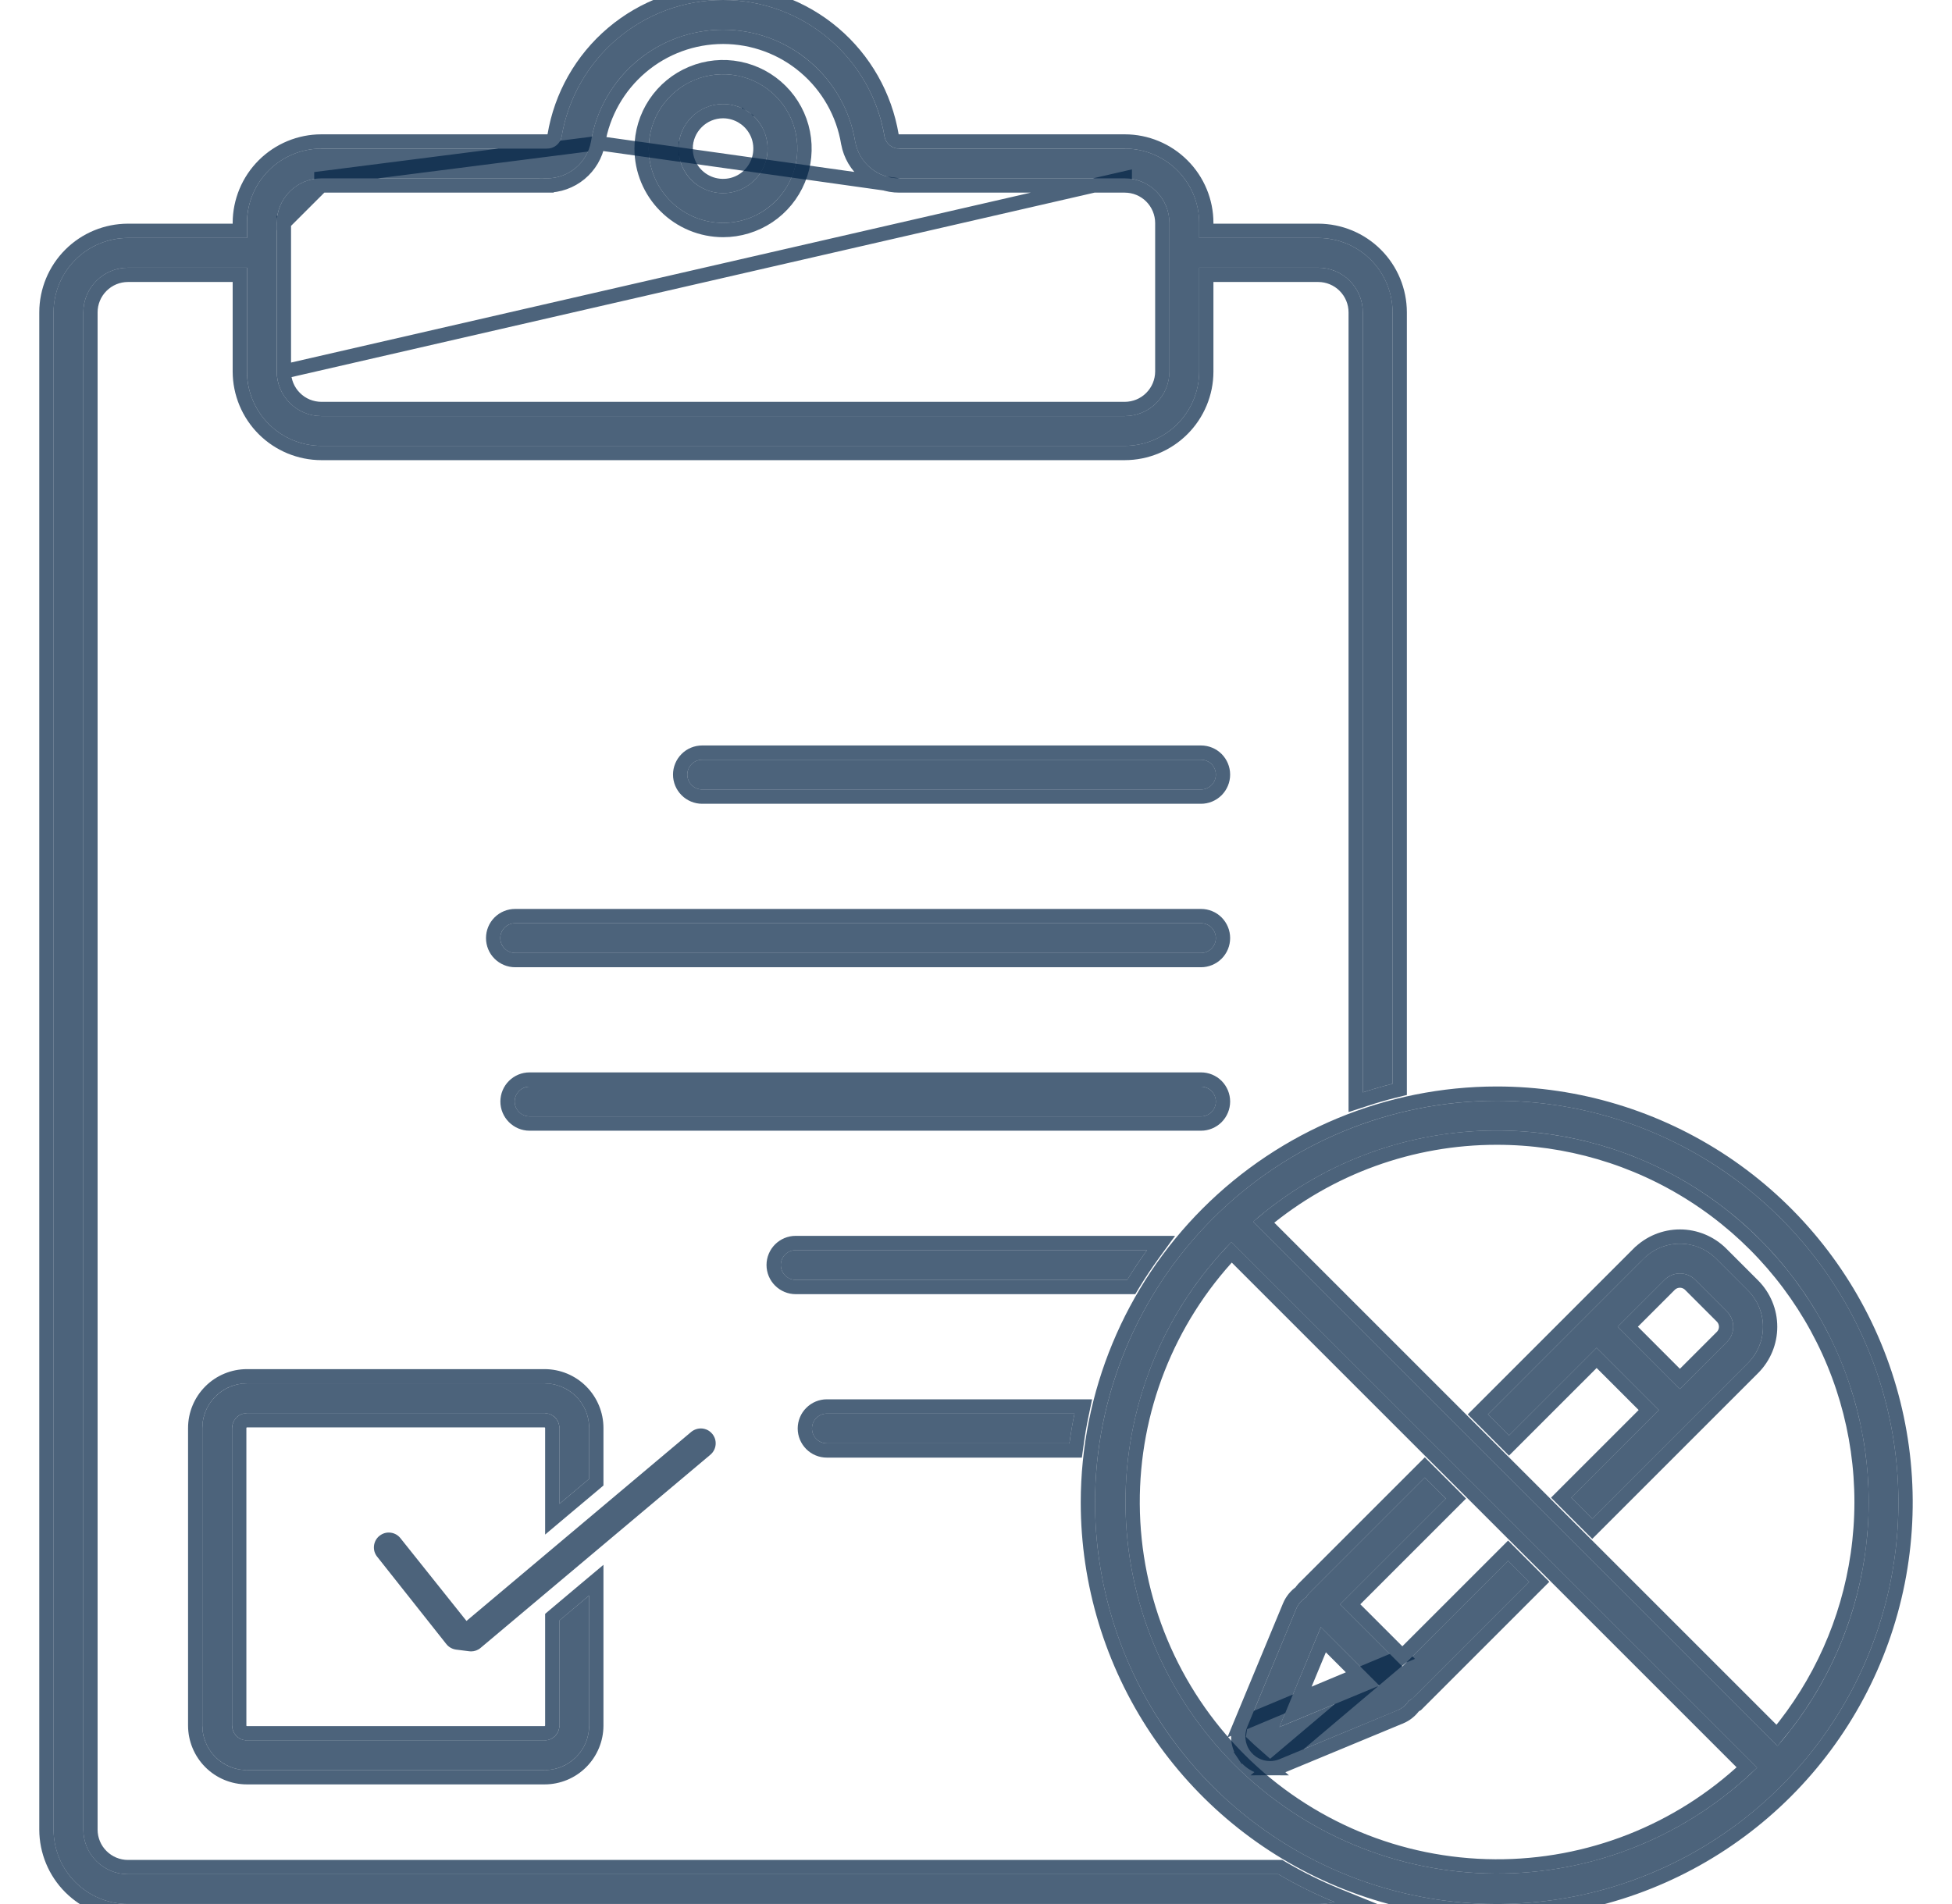 <svg width="41" height="40" viewBox="0 0 41 40" fill="none" xmlns="http://www.w3.org/2000/svg">
<g clip-path="url(#clip0_278_7780)">
<g clip-path="url(#clip1_278_7780)">
<path d="M25.226 16.586C25.308 16.586 25.388 16.553 25.447 16.494C25.505 16.436 25.538 16.356 25.538 16.273C25.538 16.19 25.505 16.111 25.447 16.052C25.388 15.993 25.308 15.961 25.226 15.961H14.749C14.666 15.961 14.586 15.993 14.528 16.052C14.469 16.111 14.436 16.19 14.436 16.273C14.436 16.356 14.469 16.436 14.528 16.494C14.586 16.553 14.666 16.586 14.749 16.586H25.226ZM10.508 19.707C10.508 19.79 10.541 19.869 10.599 19.928C10.658 19.987 10.737 20.02 10.82 20.02H25.226C25.308 20.02 25.388 19.987 25.447 19.928C25.505 19.869 25.538 19.79 25.538 19.707C25.538 19.624 25.505 19.545 25.447 19.486C25.388 19.428 25.308 19.395 25.226 19.395H10.82C10.737 19.395 10.658 19.428 10.599 19.486C10.541 19.545 10.508 19.624 10.508 19.707ZM25.538 23.141C25.538 23.058 25.505 22.979 25.447 22.92C25.388 22.862 25.308 22.829 25.226 22.829H11.123C11.04 22.829 10.96 22.862 10.902 22.92C10.843 22.979 10.81 23.058 10.81 23.141C10.81 23.224 10.843 23.304 10.902 23.362C10.96 23.421 11.04 23.454 11.123 23.454H25.226C25.308 23.454 25.388 23.421 25.447 23.362C25.505 23.304 25.538 23.224 25.538 23.141ZM15.188 4.683C15.497 4.683 15.799 4.591 16.055 4.419C16.312 4.247 16.512 4.003 16.63 3.718C16.748 3.433 16.778 3.119 16.718 2.816C16.658 2.513 16.509 2.235 16.29 2.017C16.072 1.799 15.794 1.65 15.491 1.59C15.188 1.53 14.874 1.561 14.589 1.679C14.304 1.797 14.06 1.998 13.889 2.254C13.717 2.511 13.626 2.813 13.626 3.122C13.626 3.536 13.791 3.933 14.084 4.225C14.377 4.518 14.774 4.682 15.188 4.683ZM15.188 2.185C15.373 2.186 15.554 2.241 15.708 2.344C15.862 2.447 15.982 2.593 16.052 2.764C16.123 2.935 16.141 3.123 16.105 3.305C16.069 3.486 15.979 3.653 15.848 3.784C15.717 3.915 15.551 4.004 15.369 4.04C15.188 4.076 14.999 4.057 14.828 3.986C14.657 3.916 14.511 3.796 14.408 3.642C14.306 3.488 14.251 3.307 14.251 3.122C14.251 2.873 14.35 2.635 14.526 2.46C14.702 2.284 14.94 2.185 15.188 2.185Z" fill="#002244" fill-opacity="0.7"/>
<path d="M15.188 4.833L15.188 4.833C15.527 4.833 15.857 4.732 16.139 4.544C16.42 4.356 16.639 4.088 16.768 3.775C16.898 3.463 16.931 3.119 16.865 2.787C16.799 2.455 16.636 2.15 16.396 1.911C16.157 1.672 15.852 1.509 15.52 1.443C15.188 1.377 14.844 1.411 14.532 1.541C14.219 1.67 13.952 1.89 13.764 2.171C13.576 2.452 13.476 2.783 13.476 3.122L13.476 3.122C13.476 3.576 13.657 4.011 13.978 4.331C14.299 4.652 14.734 4.832 15.188 4.833ZM25.226 16.736C25.348 16.736 25.466 16.687 25.553 16.6C25.639 16.513 25.688 16.396 25.688 16.273C25.688 16.151 25.639 16.033 25.553 15.946C25.466 15.859 25.348 15.811 25.226 15.811H14.749C14.626 15.811 14.508 15.859 14.422 15.946C14.335 16.033 14.286 16.151 14.286 16.273C14.286 16.396 14.335 16.513 14.422 16.6C14.508 16.687 14.626 16.736 14.749 16.736H25.226ZM15.624 2.468L15.708 2.344L15.624 2.468C15.754 2.555 15.854 2.678 15.914 2.821C15.973 2.965 15.988 3.123 15.958 3.276C15.927 3.428 15.852 3.568 15.742 3.678C15.633 3.788 15.492 3.863 15.34 3.893C15.187 3.923 15.029 3.907 14.886 3.848C14.742 3.788 14.619 3.688 14.533 3.558C14.447 3.429 14.401 3.277 14.401 3.122L14.251 3.122L14.401 3.122C14.401 2.913 14.484 2.713 14.632 2.566C14.779 2.418 14.979 2.335 15.188 2.335C15.344 2.336 15.495 2.382 15.624 2.468ZM10.358 19.707C10.358 19.83 10.406 19.948 10.493 20.034C10.58 20.121 10.698 20.17 10.82 20.17H25.226C25.348 20.17 25.466 20.121 25.553 20.034C25.639 19.948 25.688 19.83 25.688 19.707C25.688 19.584 25.639 19.467 25.553 19.38C25.466 19.293 25.348 19.245 25.226 19.245H10.82C10.698 19.245 10.58 19.293 10.493 19.38C10.406 19.467 10.358 19.584 10.358 19.707ZM25.688 23.141C25.688 23.019 25.639 22.901 25.553 22.814C25.466 22.727 25.348 22.679 25.226 22.679H11.123C11 22.679 10.883 22.727 10.796 22.814C10.709 22.901 10.66 23.019 10.66 23.141C10.66 23.264 10.709 23.381 10.796 23.468C10.883 23.555 11 23.604 11.123 23.604H25.226C25.348 23.604 25.466 23.555 25.553 23.468C25.639 23.381 25.688 23.264 25.688 23.141Z" stroke="#002244" stroke-opacity="0.7" stroke-width="0.3"/>
<path d="M2.688 39.999H27.688C27.803 39.998 27.919 39.985 28.031 39.959C27.624 39.793 27.23 39.597 26.851 39.374H2.688C2.439 39.374 2.201 39.275 2.025 39.099C1.849 38.923 1.75 38.685 1.75 38.437V6.562C1.75 6.313 1.849 6.075 2.025 5.899C2.201 5.723 2.439 5.624 2.688 5.624H5.188V7.805C5.188 8.219 5.353 8.616 5.646 8.909C5.939 9.202 6.336 9.366 6.75 9.367H23.625C24.039 9.366 24.436 9.202 24.729 8.909C25.022 8.616 25.187 8.219 25.188 7.805V5.624H27.688C27.936 5.624 28.174 5.723 28.35 5.899C28.526 6.075 28.625 6.313 28.625 6.562V22.949C28.831 22.881 29.04 22.821 29.25 22.768V6.562C29.25 6.147 29.085 5.75 28.792 5.457C28.499 5.164 28.102 5 27.688 4.999H25.188V4.683C25.187 4.269 25.022 3.872 24.729 3.58C24.436 3.287 24.039 3.122 23.625 3.122H18.893C18.82 3.124 18.749 3.101 18.692 3.056C18.635 3.012 18.595 2.948 18.58 2.877C18.447 2.073 18.033 1.343 17.412 0.816C16.791 0.289 16.002 -0 15.188 -0C14.373 -0 13.585 0.289 12.963 0.816C12.342 1.343 11.928 2.073 11.795 2.877C11.78 2.948 11.74 3.012 11.683 3.056C11.626 3.101 11.555 3.124 11.482 3.122H6.75C6.336 3.122 5.939 3.287 5.646 3.579C5.353 3.872 5.188 4.269 5.188 4.683V4.999H2.688C2.273 5 1.876 5.164 1.583 5.457C1.29 5.75 1.125 6.147 1.125 6.562V38.437C1.125 38.851 1.29 39.248 1.583 39.541C1.876 39.834 2.273 39.999 2.688 39.999ZM5.812 4.683C5.813 4.435 5.912 4.197 6.088 4.021C6.263 3.846 6.502 3.747 6.75 3.747H11.482C11.703 3.748 11.917 3.672 12.087 3.531C12.257 3.391 12.372 3.195 12.412 2.978C12.521 2.321 12.86 1.723 13.368 1.292C13.876 0.861 14.521 0.624 15.188 0.624C15.854 0.624 16.499 0.861 17.007 1.292C17.515 1.723 17.854 2.321 17.963 2.978C18.003 3.195 18.118 3.391 18.288 3.531C18.458 3.672 18.672 3.748 18.893 3.747H23.625C23.873 3.747 24.111 3.846 24.287 4.021C24.463 4.197 24.562 4.435 24.562 4.683V7.805C24.562 8.053 24.463 8.292 24.287 8.467C24.112 8.643 23.873 8.741 23.625 8.742H6.75C6.502 8.741 6.263 8.643 6.088 8.467C5.912 8.292 5.813 8.054 5.812 7.805V4.683Z" fill="#002244" fill-opacity="0.7"/>
<path d="M12.559 3.006L12.559 3.006C12.513 3.257 12.379 3.484 12.182 3.647C11.985 3.81 11.737 3.898 11.482 3.897M12.559 3.006L6.75 3.747L6.75 3.897M12.559 3.006L12.56 3.003C12.663 2.38 12.984 1.815 13.465 1.407C13.946 0.998 14.557 0.774 15.188 0.774C15.818 0.774 16.429 0.998 16.91 1.407C17.391 1.815 17.712 2.38 17.815 3.003L17.815 3.003L17.816 3.006C17.862 3.257 17.996 3.484 18.193 3.647C18.39 3.81 18.638 3.898 18.893 3.897M12.559 3.006L18.893 3.897M11.482 3.897C11.482 3.897 11.482 3.897 11.481 3.897L11.482 3.747V3.897H11.482ZM11.482 3.897L6.75 3.897M6.75 3.897L6.75 3.897M6.75 3.897C6.75 3.897 6.75 3.897 6.75 3.897M6.75 3.897C6.541 3.897 6.341 3.98 6.194 4.127C6.046 4.275 5.963 4.475 5.963 4.683M6.75 3.897L5.963 4.683M5.963 4.683C5.963 4.684 5.963 4.684 5.963 4.684M5.963 4.683H5.812L5.963 4.684M5.963 4.683L5.963 4.684M5.963 4.683L5.963 7.805M5.963 4.684V7.805M5.963 7.805C5.963 7.805 5.963 7.805 5.963 7.805M5.963 7.805L5.963 7.805M5.963 7.805C5.963 8.014 6.046 8.214 6.194 8.361C6.341 8.509 6.541 8.591 6.75 8.592H23.625C23.834 8.591 24.034 8.509 24.181 8.361C24.329 8.214 24.412 8.014 24.413 7.805V4.683C24.412 4.475 24.329 4.275 24.181 4.127C24.034 3.98 23.834 3.897 23.625 3.897C23.625 3.897 23.625 3.897 23.625 3.897M5.963 7.805L23.625 3.747L23.625 3.897M23.625 3.897L18.893 3.897M23.625 3.897L18.893 3.897M2.687 40.149H2.688H27.688L27.688 40.149C27.815 40.148 27.942 40.133 28.065 40.105L28.524 39.997L28.088 39.82C27.688 39.657 27.3 39.464 26.927 39.245L26.892 39.224H26.851H2.688C2.479 39.224 2.279 39.141 2.131 38.993C1.983 38.846 1.9 38.645 1.9 38.437V6.562C1.9 6.562 1.9 6.562 1.9 6.562C1.9 6.353 1.983 6.153 2.131 6.005C2.279 5.857 2.479 5.774 2.688 5.774H5.037V7.805L5.037 7.806C5.038 8.259 5.219 8.694 5.54 9.015C5.861 9.336 6.296 9.516 6.75 9.517H6.75H23.625H23.625C24.079 9.516 24.514 9.336 24.835 9.015C25.156 8.694 25.337 8.259 25.337 7.806V7.805V5.774H27.687C27.896 5.774 28.096 5.857 28.244 6.005C28.392 6.153 28.475 6.353 28.475 6.562V22.949V23.156L28.672 23.092C28.875 23.025 29.079 22.966 29.286 22.914L29.4 22.886V22.768V6.562V6.561C29.399 6.107 29.219 5.672 28.898 5.351C28.577 5.03 28.142 4.85 27.688 4.849H27.688H25.337V4.683V4.683C25.337 4.229 25.156 3.794 24.835 3.474C24.514 3.153 24.079 2.972 23.625 2.972H23.625H18.893V2.972L18.888 2.972C18.851 2.973 18.814 2.961 18.785 2.938C18.756 2.916 18.736 2.884 18.728 2.849C18.588 2.011 18.156 1.251 17.509 0.702C16.861 0.152 16.038 -0.15 15.188 -0.15C14.337 -0.15 13.515 0.152 12.866 0.702C12.219 1.251 11.787 2.011 11.648 2.849C11.639 2.884 11.619 2.916 11.591 2.938C11.561 2.961 11.524 2.973 11.487 2.972L11.487 2.972H11.482H6.75L6.75 2.972C6.296 2.972 5.861 3.153 5.54 3.473C5.219 3.794 5.038 4.229 5.037 4.683V4.683V4.849H2.688H2.687C2.233 4.85 1.798 5.03 1.477 5.351C1.156 5.672 0.976 6.107 0.975 6.561V6.562L0.975 38.437L0.975 38.437C0.976 38.891 1.156 39.326 1.477 39.647C1.798 39.968 2.233 40.149 2.687 40.149Z" stroke="#002244" stroke-opacity="0.7" stroke-width="0.3"/>
<path d="M24.093 26.263H16.713C16.63 26.263 16.55 26.296 16.492 26.354C16.433 26.413 16.4 26.492 16.4 26.575C16.4 26.658 16.433 26.738 16.492 26.796C16.55 26.855 16.63 26.888 16.713 26.888H23.677C23.806 26.673 23.946 26.465 24.093 26.263ZM17.055 30.01C17.055 30.093 17.088 30.172 17.147 30.231C17.205 30.289 17.285 30.322 17.368 30.322H22.462C22.491 30.111 22.526 29.903 22.569 29.697H17.368C17.285 29.697 17.205 29.73 17.147 29.789C17.088 29.847 17.055 29.927 17.055 30.01ZM36.047 26.443C35.844 26.241 35.571 26.128 35.285 26.128C34.999 26.128 34.726 26.241 34.523 26.443L31.253 29.714L31.695 30.156L33.536 28.315L34.843 29.622L33.002 31.463L33.444 31.905L36.715 28.634C36.916 28.432 37.03 28.158 37.03 27.873C37.03 27.587 36.916 27.313 36.715 27.111L36.047 26.443ZM36.273 28.192L35.285 29.18L33.978 27.872L34.965 26.885C35.05 26.8 35.165 26.753 35.285 26.753C35.405 26.753 35.52 26.8 35.605 26.885L36.273 27.553C36.358 27.638 36.405 27.753 36.405 27.873C36.405 27.992 36.358 28.107 36.273 28.192ZM26.676 36.997C26.744 36.997 26.812 36.983 26.875 36.957L29.359 35.928C29.455 35.887 29.536 35.817 29.592 35.729C29.623 35.715 29.651 35.696 29.676 35.673L32.118 33.231L31.676 32.789L29.455 35.01L28.148 33.703L30.369 31.482L29.927 31.04L27.485 33.482C27.465 33.504 27.448 33.529 27.436 33.556C27.343 33.612 27.269 33.696 27.227 33.796L26.197 36.279C26.164 36.358 26.151 36.444 26.16 36.529C26.168 36.614 26.197 36.695 26.244 36.766C26.292 36.837 26.356 36.895 26.431 36.936C26.507 36.976 26.591 36.997 26.676 36.997ZM27.743 34.182L28.972 35.411L26.873 36.282L27.743 34.182Z" fill="#002244" fill-opacity="0.7"/>
<path d="M29.455 34.798L31.57 32.683L31.676 32.577L31.782 32.683L32.224 33.125L32.33 33.231L32.224 33.337L29.782 35.779L29.779 35.782L29.778 35.782C29.753 35.806 29.725 35.827 29.695 35.844C29.624 35.942 29.529 36.018 29.418 36.066L29.416 36.066L29.416 36.066L26.933 37.096C26.851 37.13 26.764 37.147 26.676 37.147L29.455 34.798ZM29.455 34.798L28.36 33.703L30.475 31.588L30.581 31.482L30.475 31.375L30.033 30.934L29.927 30.828L29.821 30.934L27.379 33.376L27.379 33.376L27.374 33.382C27.354 33.403 27.337 33.426 27.322 33.451C27.219 33.522 27.138 33.621 27.089 33.737L27.088 33.739L26.058 36.221L29.455 34.798ZM26.01 36.543C26 36.434 26.016 36.323 26.058 36.222L26.01 36.543ZM26.01 36.543C26.021 36.653 26.059 36.758 26.12 36.849L26.244 36.766M26.01 36.543L26.244 36.766M26.244 36.766L26.12 36.849C26.181 36.941 26.264 37.016 26.361 37.068C26.458 37.12 26.566 37.147 26.676 37.147L26.244 36.766ZM24.214 26.351L24.387 26.113H24.093H16.713C16.59 26.113 16.473 26.162 16.386 26.248C16.299 26.335 16.25 26.453 16.25 26.575C16.25 26.698 16.299 26.816 16.386 26.902C16.473 26.989 16.59 27.038 16.713 27.038H23.677H23.761L23.805 26.965C23.932 26.755 24.07 26.551 24.214 26.351ZM22.462 30.472H22.593L22.611 30.343C22.639 30.135 22.673 29.93 22.716 29.728L22.754 29.547H22.569H17.368C17.245 29.547 17.127 29.596 17.041 29.683C16.954 29.769 16.905 29.887 16.905 30.01C16.905 30.132 16.954 30.25 17.041 30.337C17.127 30.424 17.245 30.472 17.368 30.472H22.462ZM36.153 26.337L36.153 26.337C35.922 26.107 35.61 25.978 35.285 25.978C34.96 25.978 34.648 26.107 34.418 26.337L34.417 26.337L31.147 29.608L31.041 29.714L31.147 29.82L31.589 30.262L31.695 30.368L31.801 30.262L33.536 28.527L34.631 29.622L32.896 31.357L32.79 31.463L32.896 31.569L33.338 32.011L33.444 32.117L33.55 32.011L36.821 28.74L36.821 28.74C37.051 28.51 37.18 28.198 37.18 27.873C37.18 27.547 37.051 27.236 36.821 27.005L36.821 27.005L36.153 26.337ZM36.167 28.086L35.285 28.968L34.19 27.872L35.071 26.991C35.128 26.935 35.205 26.903 35.285 26.903C35.365 26.903 35.442 26.935 35.499 26.991L36.167 27.659C36.223 27.716 36.255 27.793 36.255 27.873C36.255 27.953 36.223 28.03 36.167 28.086ZM27.15 36.004L27.796 34.447L28.707 35.359L27.15 36.004Z" stroke="#002244" stroke-opacity="0.7" stroke-width="0.3"/>
<path d="M23 31.562C23 33.231 23.495 34.863 24.422 36.25C25.349 37.638 26.667 38.719 28.209 39.358C29.75 39.996 31.447 40.163 33.084 39.838C34.72 39.512 36.224 38.709 37.404 37.529C38.584 36.349 39.387 34.845 39.713 33.209C40.038 31.572 39.871 29.875 39.233 28.334C38.594 26.792 37.513 25.474 36.125 24.547C34.738 23.62 33.106 23.125 31.438 23.125C29.201 23.128 27.056 24.017 25.474 25.599C23.892 27.181 23.003 29.326 23 31.562ZM31.438 23.75C32.936 23.749 34.403 24.179 35.663 24.988C36.924 25.798 37.925 26.954 38.546 28.317C39.168 29.68 39.384 31.193 39.169 32.676C38.955 34.159 38.318 35.548 37.334 36.679L26.321 25.666C27.739 24.43 29.556 23.749 31.438 23.75ZM36.906 37.135C35.437 38.572 33.459 39.371 31.404 39.36C29.349 39.349 27.38 38.527 25.927 37.073C24.473 35.62 23.652 33.652 23.64 31.596C23.629 29.541 24.428 27.564 25.865 26.094L36.906 37.135ZM4.25 30V36.25C4.25 36.499 4.349 36.737 4.525 36.913C4.701 37.088 4.939 37.187 5.188 37.188H11.438C11.686 37.187 11.924 37.088 12.1 36.913C12.276 36.737 12.375 36.499 12.375 36.25V33.518L11.75 34.043V36.25C11.75 36.333 11.717 36.412 11.659 36.471C11.6 36.53 11.52 36.562 11.438 36.562H5.188C5.105 36.562 5.025 36.53 4.967 36.471C4.908 36.412 4.875 36.333 4.875 36.25V30C4.875 29.917 4.908 29.838 4.967 29.779C5.025 29.72 5.105 29.688 5.188 29.688H11.438C11.52 29.688 11.6 29.72 11.659 29.779C11.717 29.838 11.75 29.917 11.75 30V31.593L12.375 31.068V30C12.375 29.751 12.276 29.513 12.1 29.337C11.924 29.162 11.686 29.063 11.438 29.062H5.188C4.939 29.063 4.701 29.162 4.525 29.337C4.349 29.513 4.25 29.751 4.25 30Z" fill="#002244" fill-opacity="0.7"/>
<path d="M22.85 31.562V31.562C22.85 33.261 23.354 34.921 24.297 36.334C25.241 37.746 26.582 38.846 28.151 39.496C29.72 40.146 31.447 40.316 33.113 39.985C34.779 39.654 36.309 38.836 37.51 37.635C38.711 36.434 39.529 34.904 39.86 33.238C40.191 31.572 40.021 29.845 39.371 28.276C38.721 26.707 37.621 25.366 36.209 24.422C34.796 23.479 33.136 22.975 31.438 22.975L31.437 22.975C29.161 22.977 26.978 23.883 25.368 25.493C23.758 27.103 22.852 29.286 22.85 31.562ZM37.325 36.458L26.542 25.675C27.914 24.528 29.646 23.899 31.437 23.9L31.438 23.9C32.907 23.899 34.346 24.32 35.582 25.115C36.818 25.909 37.8 27.042 38.41 28.379C39.02 29.716 39.232 31.2 39.021 32.654C38.818 34.056 38.23 35.372 37.325 36.458ZM4.1 30V30L4.1 36.25L4.1 36.25C4.1 36.538 4.215 36.815 4.419 37.019C4.623 37.223 4.899 37.337 5.187 37.337H5.188H11.438H11.438C11.726 37.337 12.002 37.223 12.206 37.019C12.41 36.815 12.525 36.538 12.525 36.25V36.25V33.518V33.196L12.278 33.403L11.653 33.929L11.6 33.974V34.043V36.25C11.6 36.293 11.583 36.334 11.552 36.365C11.522 36.395 11.481 36.413 11.438 36.413H5.188C5.144 36.413 5.103 36.395 5.073 36.365C5.042 36.334 5.025 36.293 5.025 36.25V30C5.025 29.957 5.042 29.916 5.073 29.885C5.103 29.855 5.144 29.837 5.188 29.837H11.438C11.481 29.837 11.522 29.855 11.552 29.885C11.583 29.916 11.6 29.957 11.6 30V31.593V31.916L11.847 31.708L12.472 31.183L12.525 31.138V31.068V30V30C12.525 29.712 12.41 29.435 12.206 29.231C12.002 29.027 11.726 28.913 11.438 28.913H11.438H5.188H5.187C4.899 28.913 4.623 29.027 4.419 29.231C4.215 29.435 4.1 29.712 4.1 30ZM25.868 26.308L36.692 37.132C35.263 38.476 33.37 39.221 31.405 39.21C29.389 39.199 27.459 38.393 26.033 36.967C24.607 35.542 23.802 33.612 23.79 31.596C23.779 29.63 24.524 27.738 25.868 26.308Z" stroke="#002244" stroke-opacity="0.7" stroke-width="0.3"/>
<path d="M14.959 30.121C14.932 30.089 14.9 30.063 14.864 30.044C14.827 30.025 14.787 30.014 14.746 30.01C14.706 30.007 14.664 30.011 14.625 30.024C14.586 30.036 14.55 30.056 14.518 30.082L9.798 34.053L8.417 32.322C8.392 32.289 8.361 32.261 8.325 32.239C8.288 32.218 8.249 32.204 8.207 32.199C8.166 32.193 8.123 32.196 8.083 32.207C8.043 32.218 8.005 32.238 7.972 32.264C7.939 32.289 7.912 32.322 7.892 32.358C7.872 32.395 7.859 32.436 7.855 32.477C7.851 32.519 7.855 32.561 7.867 32.601C7.88 32.641 7.9 32.678 7.927 32.71L9.374 34.538C9.424 34.602 9.498 34.644 9.579 34.655L9.854 34.69C9.867 34.692 9.88 34.693 9.894 34.693C9.967 34.693 10.039 34.667 10.095 34.619L14.921 30.561C14.952 30.535 14.978 30.502 14.997 30.466C15.016 30.429 15.028 30.389 15.031 30.349C15.035 30.308 15.03 30.266 15.018 30.227C15.005 30.188 14.985 30.152 14.959 30.121Z" fill="#002244" fill-opacity="0.7"/>
</g>
</g>
<defs>
<clipPath id="clip0_278_7780">
<rect width="40" height="40" fill="white" transform="translate(0.5)"/>
</clipPath>
<clipPath id="clip1_278_7780">
<rect width="40" height="40" fill="white" transform="translate(0.5)"/>
</clipPath>
</defs>
</svg>

